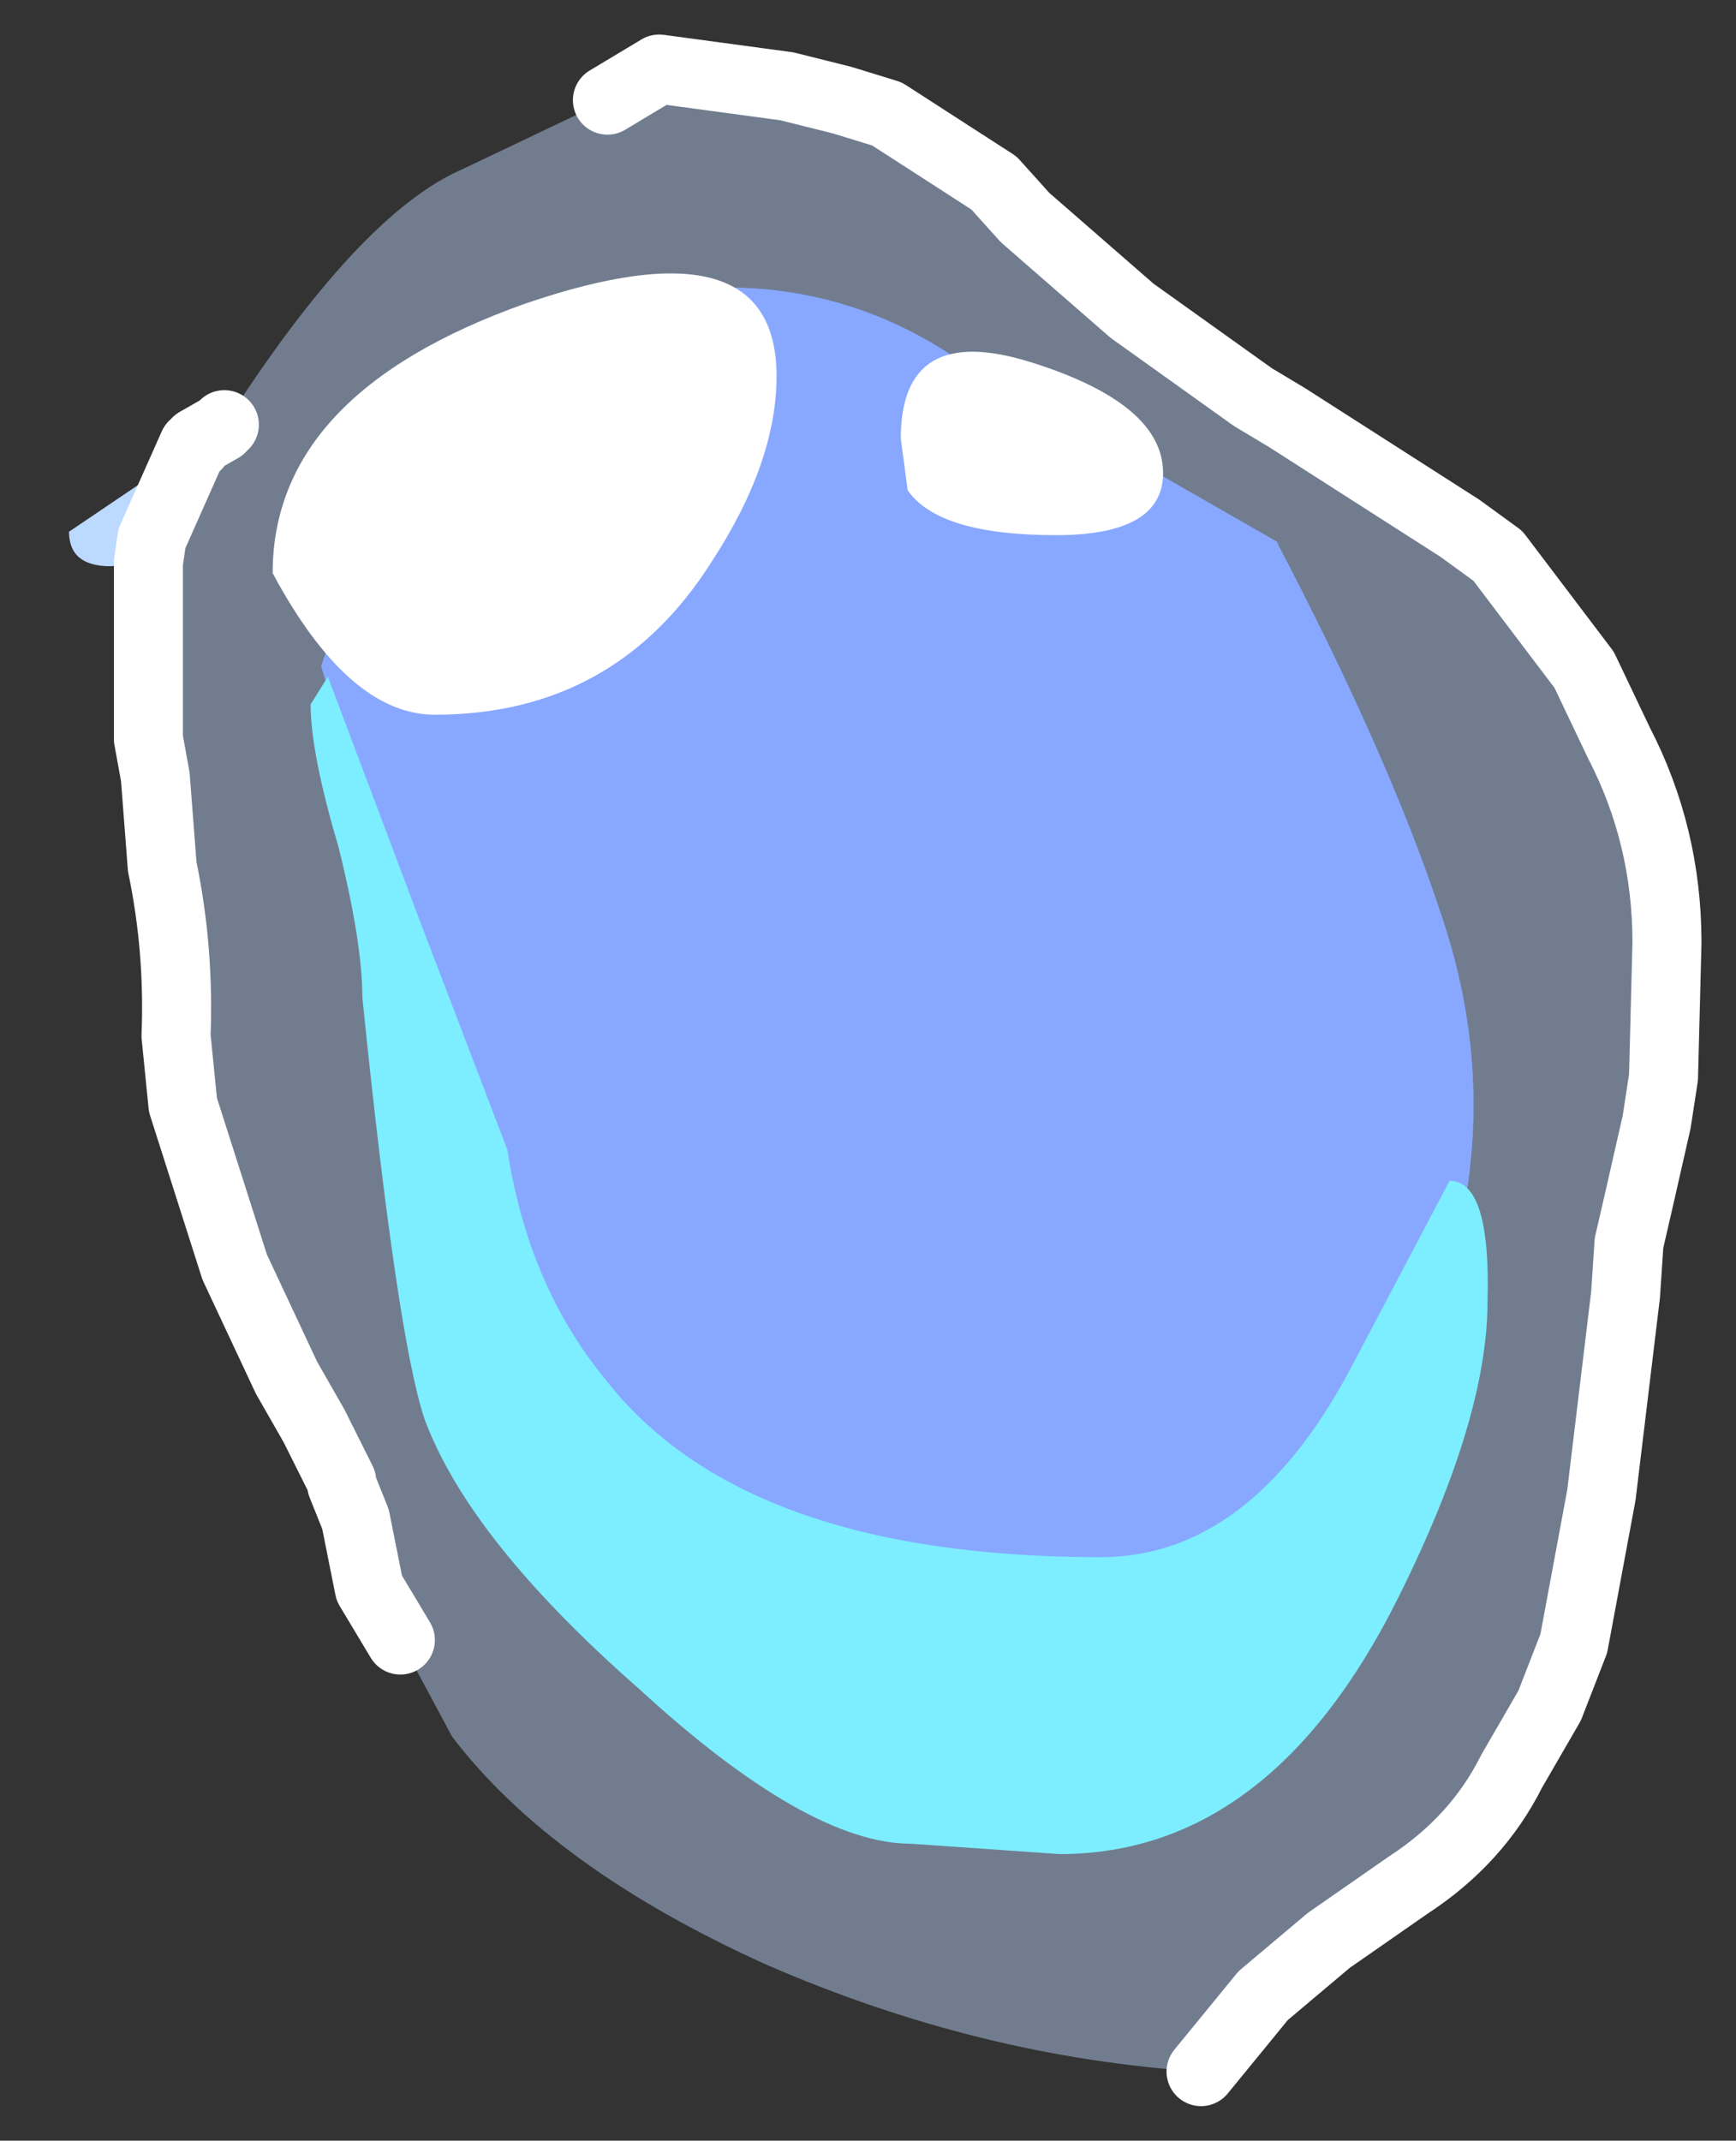 <?xml version="1.0" encoding="UTF-8" standalone="no"?>
<svg xmlns:xlink="http://www.w3.org/1999/xlink" height="31px" width="25.15px" xmlns="http://www.w3.org/2000/svg">
  <rect width="100%" height="100%" fill="#333333" stroke="none"/>
  <g transform="matrix(1.0, 0.0, 0.0, 1.0, 13.5, 12.9)">
    <path d="M-11.35 -4.75 L-11.9 -4.7 Q-12.5 -4.7 -12.5 -5.2 L-10.65 -6.45 -10.7 -6.45 -11.3 -5.1 -11.35 -4.75 M-10.3 -6.7 L-10.3 -6.75 -10.25 -6.75 -10.3 -6.7 M-6.15 -6.35 L-6.2 -6.35 -6.15 -6.35" fill="#bcd9ff" fill-rule="evenodd" stroke="none"/>
    <path d="M5.0 -5.05 Q6.65 -1.9 7.4 0.4 8.15 2.65 7.65 4.9 L6.35 10.05 Q5.55 12.95 0.8 12.95 -2.4 12.95 -4.6 9.7 -6.25 7.35 -6.55 5.05 -6.7 3.65 -7.8 0.15 L-8.85 -3.25 -8.3 -4.9 -8.6 -5.5 Q-8.6 -7.25 -5.5 -8.3 -2.2 -9.4 0.3 -7.75 L5.1 -5.0 5.0 -5.05 M-6.15 -6.35 L-6.2 -6.35 -6.15 -6.35" fill="#88a8ff" fill-rule="evenodd" stroke="none"/>
    <path d="M-4.7 -11.45 L-3.95 -11.9 -2.1 -11.65 -1.3 -11.45 -0.65 -11.25 0.9 -10.25 1.35 -9.75 2.9 -8.4 4.65 -7.15 5.15 -6.85 7.65 -5.25 8.2 -4.85 9.45 -3.2 9.95 -2.15 Q10.65 -0.8 10.65 0.75 L10.6 2.7 10.5 3.35 10.25 4.45 10.1 5.1 10.05 5.85 9.7 8.75 9.3 10.9 8.95 11.8 8.4 12.75 Q7.9 13.75 6.9 14.4 L5.75 15.2 4.8 16.0 3.9 17.1 Q0.7 16.9 -2.4 15.55 -5.5 14.15 -6.95 12.25 L-7.7 10.85 -8.15 10.1 -8.35 9.1 -8.55 8.6 -8.55 8.55 -8.95 7.75 -9.35 7.05 -10.1 5.45 -10.85 3.1 -10.95 2.1 Q-10.9 0.85 -11.15 -0.35 L-11.25 -1.65 -11.35 -2.2 -11.35 -4.55 -11.35 -4.75 -11.3 -5.1 -10.7 -6.45 -10.65 -6.45 -10.65 -6.5 -10.3 -6.7 -10.25 -6.75 Q-8.3 -9.8 -6.8 -10.45 L-4.7 -11.45 M5.0 -5.05 L5.1 -5.0 0.3 -7.75 Q-2.2 -9.4 -5.5 -8.3 -8.6 -7.25 -8.6 -5.5 L-8.3 -4.9 -8.85 -3.25 -7.8 0.15 Q-6.7 3.65 -6.55 5.05 -6.25 7.35 -4.6 9.7 -2.4 12.95 0.8 12.95 5.55 12.95 6.35 10.05 L7.65 4.9 Q8.15 2.65 7.4 0.4 6.65 -1.9 5.0 -5.05" fill="#bdd7ff" fill-opacity="0.451" fill-rule="evenodd" stroke="none"/>
    <path d="M-4.7 -11.45 L-3.95 -11.9 -2.1 -11.65 -1.3 -11.45 -0.65 -11.25 0.9 -10.25 1.35 -9.75 2.9 -8.4 4.65 -7.15 5.15 -6.85 7.65 -5.25 8.2 -4.85 9.45 -3.2 9.95 -2.15 Q10.65 -0.8 10.65 0.75 L10.6 2.7 10.5 3.35 10.25 4.45 10.1 5.1 10.05 5.85 9.7 8.75 9.3 10.9 8.95 11.8 8.4 12.75 Q7.9 13.75 6.9 14.4 L5.75 15.2 4.8 16.0 3.9 17.1 M-7.7 10.85 L-8.15 10.1 -8.35 9.1 -8.55 8.6 -8.55 8.55 -8.95 7.75 -9.35 7.05 -10.1 5.45 -10.85 3.1 -10.95 2.1 Q-10.9 0.85 -11.15 -0.35 L-11.25 -1.65 -11.35 -2.2 -11.35 -4.55 -11.35 -4.75 -11.3 -5.1 -10.7 -6.45 -10.65 -6.45 -10.65 -6.5 -10.3 -6.7 -10.25 -6.75" fill="none" stroke="#ffffff" stroke-linecap="round" stroke-linejoin="round" stroke-width="1"/>
    <path d="M-9.0 -2.7 L-8.75 -3.1 -7.45 0.35 -6.15 3.75 Q-5.85 5.7 -4.75 7.05 -2.75 9.65 2.45 9.65 4.6 9.65 6.05 6.95 L7.5 4.2 Q8.1 4.2 8.05 5.95 8.05 7.65 6.75 10.25 4.9 13.95 1.85 13.95 L-0.3 13.8 Q-1.8 13.8 -4.25 11.55 -6.7 9.4 -7.35 7.65 -7.75 6.45 -8.25 1.55 -8.25 0.75 -8.6 -0.65 -9.0 -2.0 -9.0 -2.7" fill="#7deeff" fill-rule="evenodd" stroke="none"/>
    <path d="M1.8 -5.15 Q0.1 -5.15 -0.35 -5.8 L-0.45 -6.55 Q-0.45 -8.25 1.45 -7.65 3.35 -7.05 3.35 -6.05 3.35 -5.15 1.8 -5.15 M-3.2 -4.75 Q-4.6 -2.55 -7.2 -2.55 -8.45 -2.55 -9.55 -4.6 -9.55 -7.2 -5.9 -8.5 -2.25 -9.75 -2.25 -7.45 -2.25 -6.2 -3.2 -4.75" fill="#ffffff" fill-rule="evenodd" stroke="none"/>
  </g>
</svg>